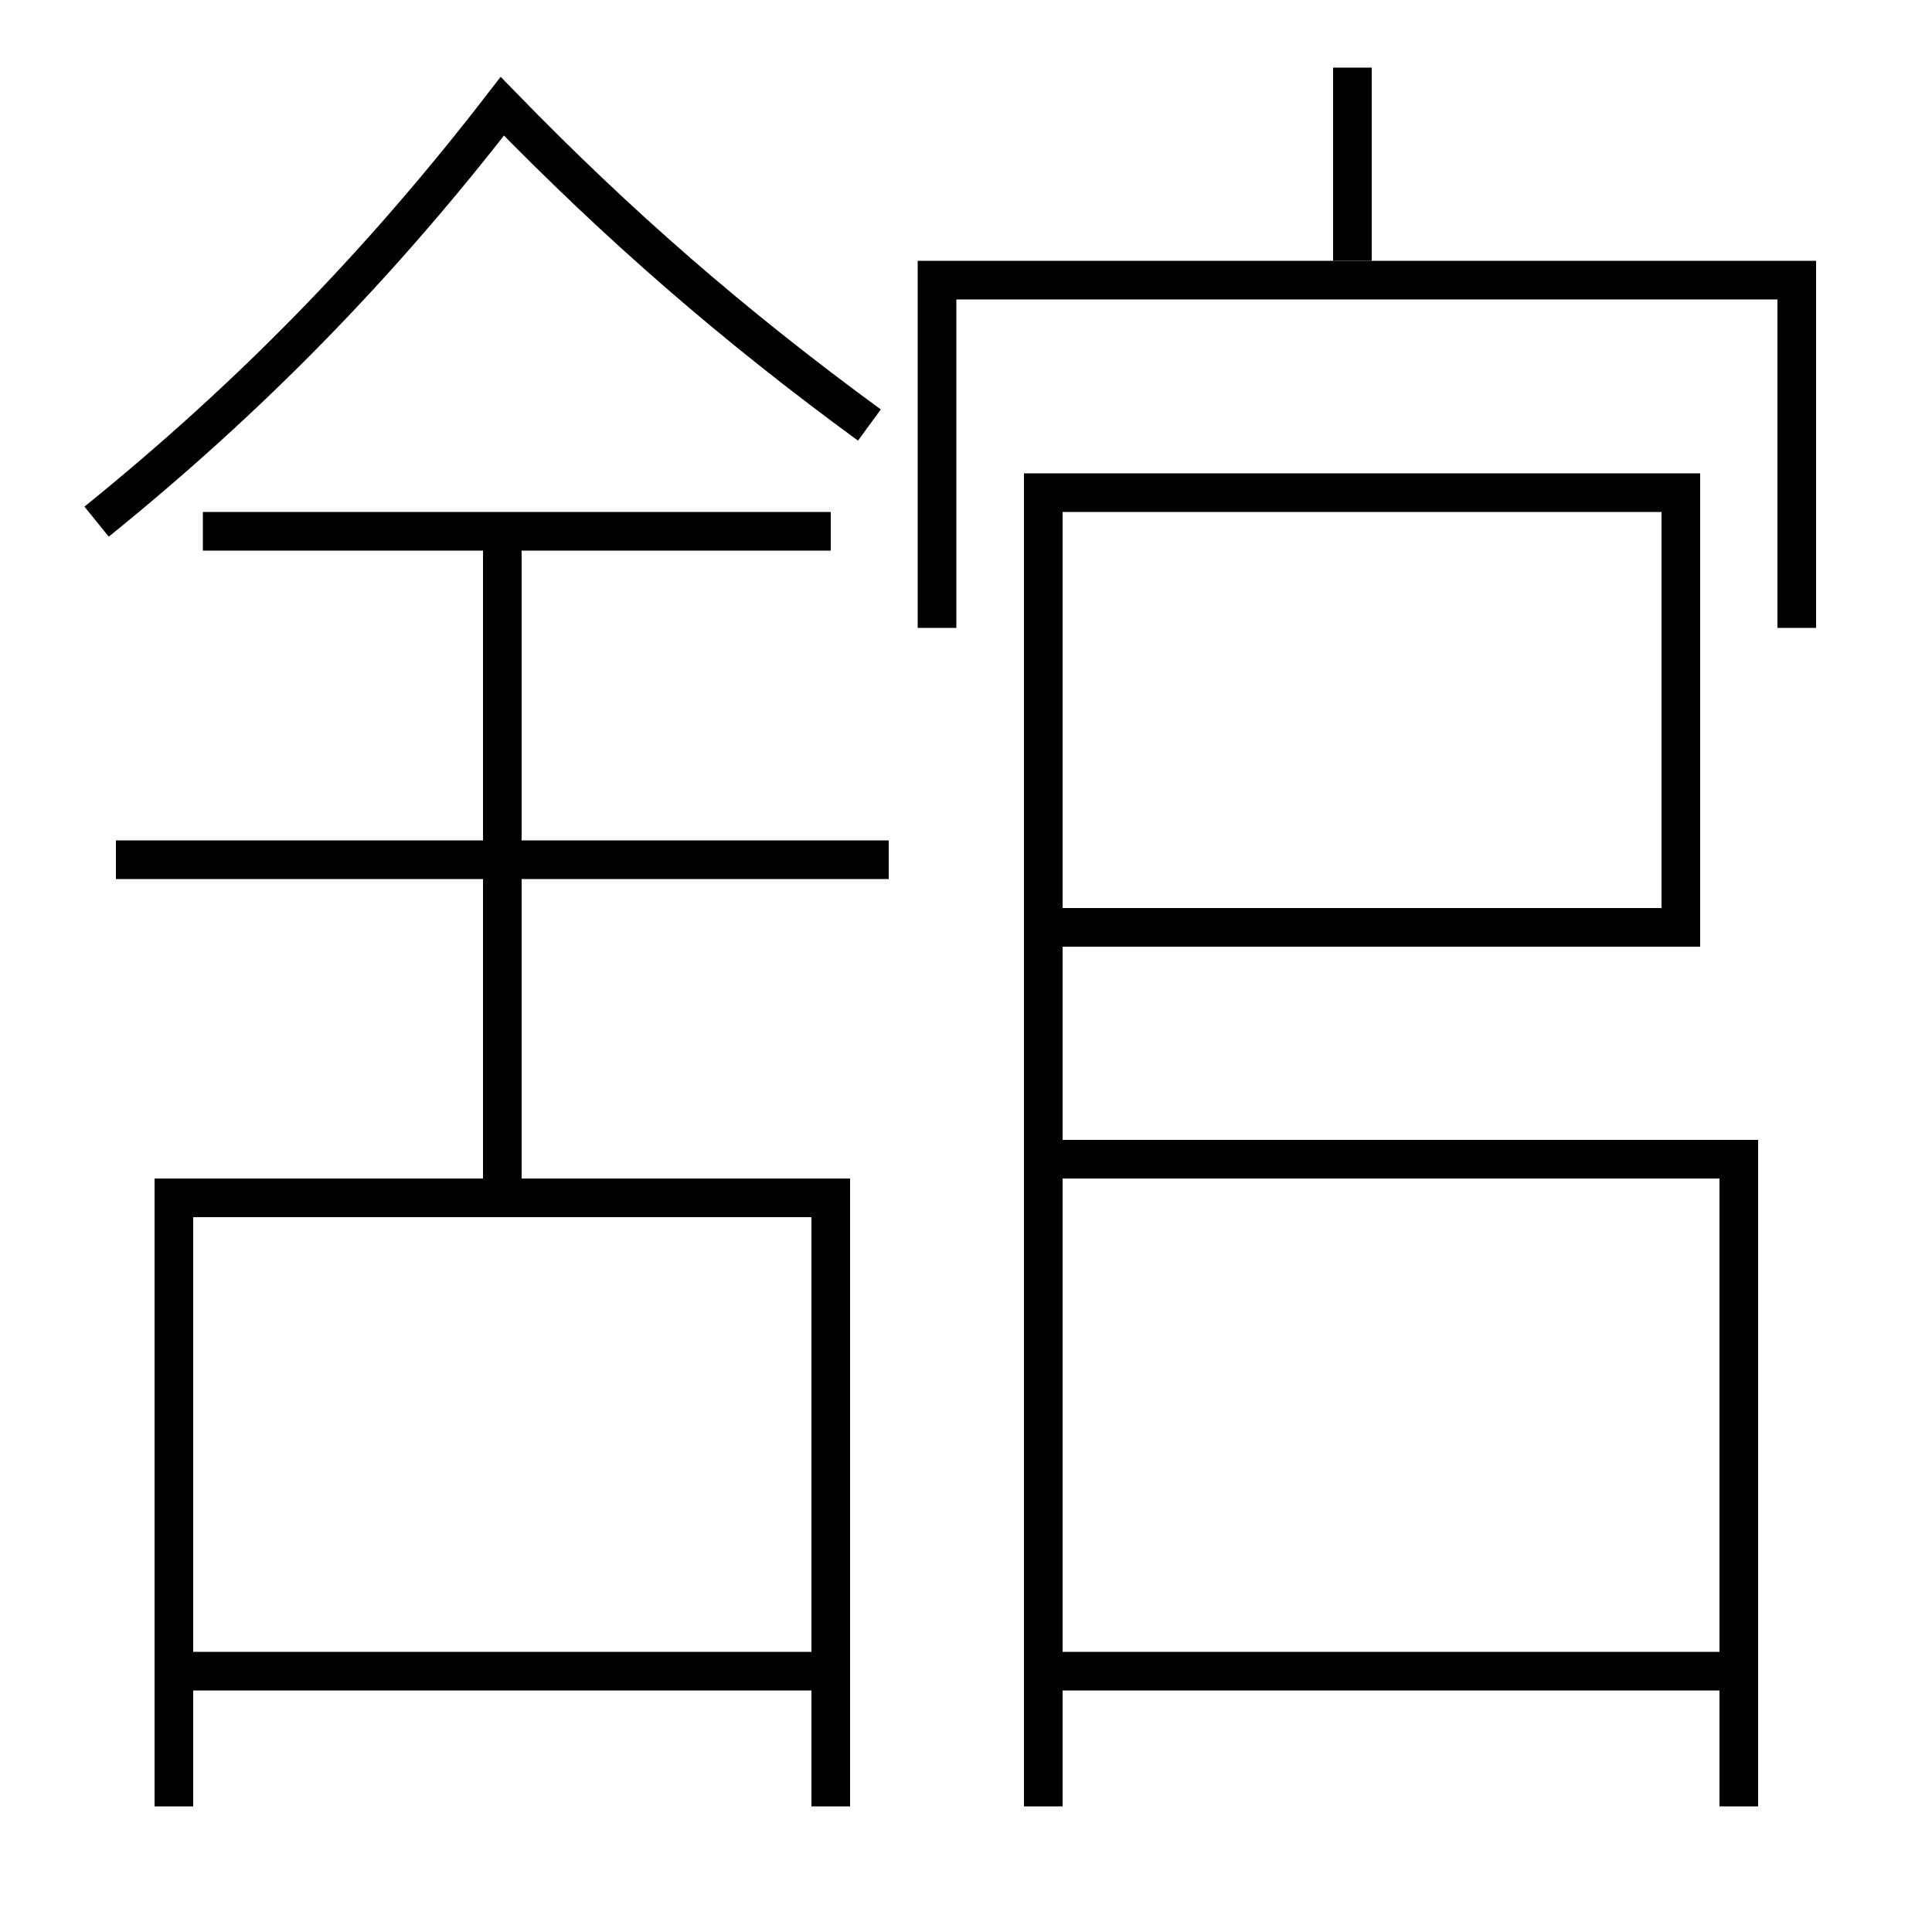 <?xml version='1.0' encoding='utf-8'?>
<svg xmlns="http://www.w3.org/2000/svg" height="100px" version="1.0" viewBox="0 0 100 100" width="100px" x="0px" y="0px">
<line fill="none" stroke="#000000" stroke-width="2" x1="43" x2="43" y1="93.5" y2="63" /><line fill="none" stroke="#000000" stroke-width="2" x1="26" x2="26" y1="62" y2="27.5" /><line fill="none" stroke="#000000" stroke-width="2" x1="46" x2="6" y1="44.5" y2="44.5" /><line fill="none" stroke="#000000" stroke-width="2" x1="43" x2="10.5" y1="27.5" y2="27.5" /><line fill="none" stroke="#000000" stroke-width="2" x1="9" x2="43" y1="86.5" y2="86.5" /><line fill="none" stroke="#000000" stroke-width="2" x1="55" x2="89" y1="86.5" y2="86.5" /><line fill="none" stroke="#000000" stroke-width="2" x1="70" x2="70" y1="13.5" y2="3.5" /><polyline fill="none" points="44,62 9,62 9,93.5" stroke="#000000" stroke-width="2" /><polyline fill="none" points="55,48 87,48 87,25.5 54,25.5 54,93.5" stroke="#000000" stroke-width="2" /><polyline fill="none" points="90,93.5 90,60 55,60" stroke="#000000" stroke-width="2" /><polyline fill="none" points="93,32.5 93,14.5 48.5,14.5 48.5,32.5" stroke="#000000" stroke-width="2" /><path d="M45,22 c-7.029,-5.139 -13.002,-10.329 -19,-16.5 c-6.363,8.238 -13.077,15.094 -21,21.5" fill="none" stroke="#000000" stroke-width="2" /></svg>